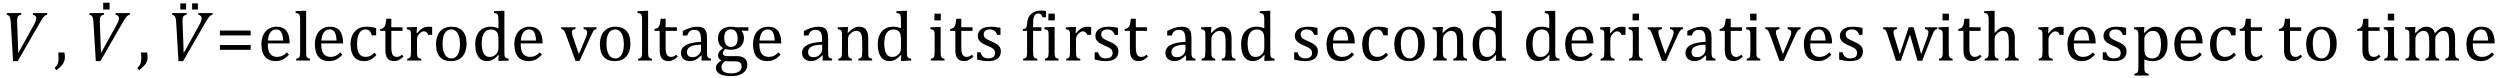 <?xml version="1.0" encoding="UTF-8" standalone="no"?><svg xmlns="http://www.w3.org/2000/svg" xmlns:xlink="http://www.w3.org/1999/xlink" stroke-dasharray="none" shape-rendering="auto" font-family="'Dialog'" width="701.813" text-rendering="auto" fill-opacity="1" contentScriptType="text/ecmascript" color-interpolation="auto" color-rendering="auto" preserveAspectRatio="xMidYMid meet" font-size="12" fill="black" stroke="black" image-rendering="auto" stroke-miterlimit="10" zoomAndPan="magnify" version="1.0" stroke-linecap="square" stroke-linejoin="miter" contentStyleType="text/css" font-style="normal" height="22" stroke-width="1" stroke-dashoffset="0" font-weight="normal" stroke-opacity="1" y="-5"><!--Converted from MathML using JEuclid--><defs id="genericDefs"/><g><g text-rendering="optimizeLegibility" transform="translate(0,17)" color-rendering="optimizeQuality" color-interpolation="linearRGB" image-rendering="optimizeQuality"><path d="M6 -13.328 L5.906 -12.859 Q5.469 -12.797 5.227 -12.594 Q4.984 -12.391 4.891 -12.023 Q4.797 -11.656 4.797 -11.047 Q4.797 -10.844 4.812 -10.641 L5.094 -3.016 L5.094 -2.234 L5.203 -2.234 L9.422 -9.859 Q9.797 -10.531 9.984 -11.016 Q10.172 -11.5 10.172 -11.875 Q10.172 -12.266 9.938 -12.516 Q9.703 -12.766 9.188 -12.859 L9.297 -13.328 L13.297 -13.328 L13.188 -12.859 Q12.922 -12.812 12.68 -12.648 Q12.438 -12.484 12.141 -12.109 Q11.844 -11.734 11.219 -10.672 L4.969 0.156 L3.672 0.156 L3.016 -10.734 Q2.984 -11.375 2.883 -11.828 Q2.781 -12.281 2.555 -12.531 Q2.328 -12.781 1.859 -12.859 L1.969 -13.328 L6 -13.328 Z" stroke="none"/></g><g text-rendering="optimizeLegibility" transform="translate(15.062,17)" color-rendering="optimizeQuality" color-interpolation="linearRGB" image-rendering="optimizeQuality"><path d="M3.016 -2.266 Q3.156 -1.578 3.156 -0.922 Q3.156 -0.234 2.922 0.336 Q2.688 0.906 2.172 1.461 Q1.656 2.016 0.766 2.703 L0.234 2.094 Q0.734 1.625 0.961 1.25 Q1.188 0.875 1.281 0.398 Q1.375 -0.078 1.375 -0.797 Q1.375 -1.547 1.312 -2.266 L3.016 -2.266 Z" stroke="none"/></g><g text-rendering="optimizeLegibility" transform="translate(23.219,17)" color-rendering="optimizeQuality" color-interpolation="linearRGB" image-rendering="optimizeQuality"><path d="M6 -13.328 L5.906 -12.859 Q5.469 -12.797 5.227 -12.594 Q4.984 -12.391 4.891 -12.023 Q4.797 -11.656 4.797 -11.047 Q4.797 -10.844 4.812 -10.641 L5.094 -3.016 L5.094 -2.234 L5.203 -2.234 L9.422 -9.859 Q9.797 -10.531 9.984 -11.016 Q10.172 -11.5 10.172 -11.875 Q10.172 -12.266 9.938 -12.516 Q9.703 -12.766 9.188 -12.859 L9.297 -13.328 L13.297 -13.328 L13.188 -12.859 Q12.922 -12.812 12.68 -12.648 Q12.438 -12.484 12.141 -12.109 Q11.844 -11.734 11.219 -10.672 L4.969 0.156 L3.672 0.156 L3.016 -10.734 Q2.984 -11.375 2.883 -11.828 Q2.781 -12.281 2.555 -12.531 Q2.328 -12.781 1.859 -12.859 L1.969 -13.328 L6 -13.328 Z" stroke="none"/></g><g text-rendering="optimizeLegibility" transform="translate(27.031,13.938)" color-rendering="optimizeQuality" color-interpolation="linearRGB" image-rendering="optimizeQuality"><path d="M3.734 -13.172 L3.734 -11.266 L1.938 -11.266 L1.938 -13.172 L3.734 -13.172 Z" stroke="none"/></g><g text-rendering="optimizeLegibility" transform="translate(38.281,17)" color-rendering="optimizeQuality" color-interpolation="linearRGB" image-rendering="optimizeQuality"><path d="M3.016 -2.266 Q3.156 -1.578 3.156 -0.922 Q3.156 -0.234 2.922 0.336 Q2.688 0.906 2.172 1.461 Q1.656 2.016 0.766 2.703 L0.234 2.094 Q0.734 1.625 0.961 1.25 Q1.188 0.875 1.281 0.398 Q1.375 -0.078 1.375 -0.797 Q1.375 -1.547 1.312 -2.266 L3.016 -2.266 Z" stroke="none"/></g><g text-rendering="optimizeLegibility" transform="translate(46.438,17)" color-rendering="optimizeQuality" color-interpolation="linearRGB" image-rendering="optimizeQuality"><path d="M6 -13.328 L5.906 -12.859 Q5.469 -12.797 5.227 -12.594 Q4.984 -12.391 4.891 -12.023 Q4.797 -11.656 4.797 -11.047 Q4.797 -10.844 4.812 -10.641 L5.094 -3.016 L5.094 -2.234 L5.203 -2.234 L9.422 -9.859 Q9.797 -10.531 9.984 -11.016 Q10.172 -11.5 10.172 -11.875 Q10.172 -12.266 9.938 -12.516 Q9.703 -12.766 9.188 -12.859 L9.297 -13.328 L13.297 -13.328 L13.188 -12.859 Q12.922 -12.812 12.68 -12.648 Q12.438 -12.484 12.141 -12.109 Q11.844 -11.734 11.219 -10.672 L4.969 0.156 L3.672 0.156 L3.016 -10.734 Q2.984 -11.375 2.883 -11.828 Q2.781 -12.281 2.555 -12.531 Q2.328 -12.781 1.859 -12.859 L1.969 -13.328 L6 -13.328 Z" stroke="none"/></g><g text-rendering="optimizeLegibility" transform="translate(50.242,14.031)" color-rendering="optimizeQuality" color-interpolation="linearRGB" image-rendering="optimizeQuality"><path d="M5.312 -13.078 L5.312 -11.359 L3.688 -11.359 L3.688 -13.078 L5.312 -13.078 ZM2 -13.078 L2 -11.359 L0.375 -11.359 L0.375 -13.078 L2 -13.078 Z" stroke="none"/></g><g text-rendering="optimizeLegibility" transform="translate(60.516,17)" color-rendering="optimizeQuality" color-interpolation="linearRGB" image-rendering="optimizeQuality"><path d="M1.219 -7.062 L1.219 -8.422 L9.859 -8.422 L9.859 -7.062 L1.219 -7.062 ZM1.219 -3.016 L1.219 -4.359 L9.859 -4.359 L9.859 -3.016 L1.219 -3.016 Z" stroke="none"/></g><g text-rendering="optimizeLegibility" transform="translate(72.375,17)" color-rendering="optimizeQuality" color-interpolation="linearRGB" image-rendering="optimizeQuality"><path d="M8.75 -1.656 Q8.125 -1 7.602 -0.633 Q7.078 -0.266 6.453 -0.055 Q5.828 0.156 5.078 0.156 Q3.062 0.156 2.039 -1.047 Q1.016 -2.25 1.016 -4.609 Q1.016 -6.062 1.539 -7.18 Q2.062 -8.297 3.031 -8.898 Q4 -9.5 5.25 -9.5 Q6.234 -9.5 6.93 -9.188 Q7.625 -8.875 8.039 -8.336 Q8.453 -7.797 8.688 -6.969 Q8.922 -6.141 8.953 -4.812 L2.797 -4.812 L2.797 -4.641 Q2.797 -3.484 3.055 -2.703 Q3.312 -1.922 3.906 -1.477 Q4.5 -1.031 5.438 -1.031 Q6.234 -1.031 6.875 -1.328 Q7.516 -1.625 8.156 -2.297 L8.75 -1.656 ZM7.109 -5.625 Q7.047 -6.688 6.844 -7.352 Q6.641 -8.016 6.234 -8.375 Q5.828 -8.734 5.156 -8.734 Q4.156 -8.734 3.555 -7.93 Q2.953 -7.125 2.844 -5.625 L7.109 -5.625 ZM13.562 -2.438 Q13.562 -1.609 13.641 -1.281 Q13.719 -0.953 13.938 -0.781 Q14.156 -0.609 14.656 -0.484 L14.656 0 L10.766 0 L10.766 -0.484 Q11.266 -0.609 11.453 -0.742 Q11.641 -0.875 11.727 -1.07 Q11.812 -1.266 11.844 -1.594 Q11.875 -1.922 11.875 -2.438 L11.875 -10.609 Q11.875 -11.547 11.859 -11.922 Q11.844 -12.297 11.781 -12.555 Q11.719 -12.812 11.609 -12.961 Q11.5 -13.109 11.305 -13.195 Q11.109 -13.281 10.609 -13.375 L10.609 -13.875 L12.969 -13.969 L13.562 -13.969 L13.562 -2.438 ZM23.75 -1.656 Q23.125 -1 22.602 -0.633 Q22.078 -0.266 21.453 -0.055 Q20.828 0.156 20.078 0.156 Q18.062 0.156 17.039 -1.047 Q16.016 -2.25 16.016 -4.609 Q16.016 -6.062 16.539 -7.18 Q17.062 -8.297 18.031 -8.898 Q19 -9.5 20.25 -9.5 Q21.234 -9.5 21.93 -9.188 Q22.625 -8.875 23.039 -8.336 Q23.453 -7.797 23.688 -6.969 Q23.922 -6.141 23.953 -4.812 L17.797 -4.812 L17.797 -4.641 Q17.797 -3.484 18.055 -2.703 Q18.312 -1.922 18.906 -1.477 Q19.5 -1.031 20.438 -1.031 Q21.234 -1.031 21.875 -1.328 Q22.516 -1.625 23.156 -2.297 L23.75 -1.656 ZM22.109 -5.625 Q22.047 -6.688 21.844 -7.352 Q21.641 -8.016 21.234 -8.375 Q20.828 -8.734 20.156 -8.734 Q19.156 -8.734 18.555 -7.93 Q17.953 -7.125 17.844 -5.625 L22.109 -5.625 ZM33.219 -9.109 L33.219 -7.078 L31.984 -7.078 Q31.812 -7.703 31.57 -8.07 Q31.328 -8.438 31.008 -8.586 Q30.688 -8.734 30.203 -8.734 Q29.516 -8.734 28.992 -8.297 Q28.469 -7.859 28.164 -6.961 Q27.859 -6.062 27.859 -4.75 Q27.859 -3.922 27.977 -3.234 Q28.094 -2.547 28.375 -2.062 Q28.656 -1.578 29.125 -1.305 Q29.594 -1.031 30.281 -1.031 Q30.953 -1.031 31.539 -1.289 Q32.125 -1.547 32.75 -2.219 L33.297 -1.578 Q32.797 -1.031 32.422 -0.734 Q32.047 -0.438 31.609 -0.234 Q31.172 -0.031 30.75 0.062 Q30.328 0.156 29.828 0.156 Q27.984 0.156 27.008 -1.07 Q26.031 -2.297 26.031 -4.609 Q26.031 -6.062 26.578 -7.18 Q27.125 -8.297 28.109 -8.898 Q29.094 -9.5 30.375 -9.5 Q31.188 -9.5 31.867 -9.406 Q32.547 -9.312 33.219 -9.109 ZM34.359 -8.844 Q34.844 -8.922 35.148 -9.117 Q35.453 -9.312 35.625 -9.625 Q35.797 -9.938 35.898 -10.398 Q36 -10.859 36.094 -11.75 L37.484 -11.75 L37.484 -9.344 L40.641 -9.344 L40.641 -8.344 L37.484 -8.344 L37.484 -4 Q37.484 -3.062 37.562 -2.5 Q37.641 -1.938 37.859 -1.617 Q38.078 -1.297 38.352 -1.164 Q38.625 -1.031 39.047 -1.031 Q39.438 -1.031 39.781 -1.188 Q40.125 -1.344 40.453 -1.656 L40.891 -1.125 Q40.203 -0.453 39.586 -0.148 Q38.969 0.156 38.297 0.156 Q37.031 0.156 36.422 -0.594 Q35.812 -1.344 35.812 -2.938 L35.812 -8.344 L34.359 -8.344 L34.359 -8.844 ZM44.578 -7.719 L44.719 -7.688 Q45.266 -8.344 45.719 -8.719 Q46.172 -9.094 46.703 -9.297 Q47.234 -9.5 47.922 -9.5 Q48.484 -9.5 48.938 -9.438 L48.938 -7.203 L47.844 -7.203 Q47.609 -7.719 47.344 -7.961 Q47.078 -8.203 46.609 -8.203 Q46.266 -8.203 45.922 -8 Q45.578 -7.797 45.25 -7.406 Q44.922 -7.016 44.805 -6.672 Q44.688 -6.328 44.688 -5.859 L44.688 -2.438 Q44.688 -1.547 44.789 -1.211 Q44.891 -0.875 45.141 -0.719 Q45.391 -0.562 45.891 -0.484 L45.891 0 L41.953 0 L41.953 -0.484 Q42.328 -0.594 42.492 -0.68 Q42.656 -0.766 42.773 -0.922 Q42.891 -1.078 42.945 -1.406 Q43 -1.734 43 -2.406 L43 -6.672 Q43 -7.297 42.984 -7.68 Q42.969 -8.062 42.852 -8.289 Q42.734 -8.516 42.492 -8.625 Q42.25 -8.734 41.812 -8.812 L41.812 -9.328 L44.094 -9.422 L44.688 -9.422 L44.578 -7.719 ZM54.203 0.156 Q52.172 0.156 51.102 -1.039 Q50.031 -2.234 50.031 -4.578 Q50.031 -6.188 50.594 -7.305 Q51.156 -8.422 52.133 -8.961 Q53.109 -9.5 54.359 -9.5 Q56.438 -9.5 57.516 -8.289 Q58.594 -7.078 58.594 -4.797 Q58.594 -3.172 58.055 -2.062 Q57.516 -0.953 56.531 -0.398 Q55.547 0.156 54.203 0.156 ZM51.875 -4.781 Q51.875 -2.781 52.516 -1.695 Q53.156 -0.609 54.344 -0.609 Q55 -0.609 55.461 -0.93 Q55.922 -1.25 56.203 -1.789 Q56.484 -2.328 56.617 -3.031 Q56.75 -3.734 56.75 -4.516 Q56.75 -5.953 56.43 -6.898 Q56.109 -7.844 55.562 -8.289 Q55.016 -8.734 54.312 -8.734 Q53.125 -8.734 52.5 -7.711 Q51.875 -6.688 51.875 -4.781 ZM67.547 -10.609 Q67.547 -11.547 67.531 -11.922 Q67.516 -12.297 67.453 -12.555 Q67.391 -12.812 67.273 -12.961 Q67.156 -13.109 66.969 -13.195 Q66.781 -13.281 66.281 -13.375 L66.281 -13.875 L68.641 -13.969 L69.219 -13.969 L69.219 -2.672 Q69.219 -1.906 69.25 -1.578 Q69.281 -1.25 69.375 -1.055 Q69.469 -0.859 69.68 -0.734 Q69.891 -0.609 70.422 -0.516 L70.422 0 L68.109 0.094 L67.531 0.094 L67.641 -1.5 L67.5 -1.547 Q66.891 -0.891 66.438 -0.562 Q65.984 -0.234 65.469 -0.039 Q64.953 0.156 64.359 0.156 Q62.766 0.156 61.898 -1.062 Q61.031 -2.281 61.031 -4.578 Q61.031 -6.172 61.594 -7.289 Q62.156 -8.406 63.117 -8.953 Q64.078 -9.5 65.281 -9.5 Q65.922 -9.5 66.453 -9.398 Q66.984 -9.297 67.547 -9.062 L67.547 -10.609 ZM67.547 -5.797 Q67.547 -6.547 67.477 -7.008 Q67.406 -7.469 67.242 -7.781 Q67.078 -8.094 66.805 -8.312 Q66.531 -8.531 66.203 -8.625 Q65.875 -8.719 65.422 -8.719 Q64.172 -8.719 63.516 -7.719 Q62.859 -6.719 62.859 -4.844 Q62.859 -2.969 63.398 -1.992 Q63.938 -1.016 65.031 -1.016 Q65.453 -1.016 65.742 -1.086 Q66.031 -1.156 66.305 -1.32 Q66.578 -1.484 66.859 -1.766 Q67.141 -2.047 67.273 -2.281 Q67.406 -2.516 67.477 -2.82 Q67.547 -3.125 67.547 -3.609 L67.547 -5.797 ZM79.75 -1.656 Q79.125 -1 78.602 -0.633 Q78.078 -0.266 77.453 -0.055 Q76.828 0.156 76.078 0.156 Q74.062 0.156 73.039 -1.047 Q72.016 -2.25 72.016 -4.609 Q72.016 -6.062 72.539 -7.18 Q73.062 -8.297 74.031 -8.898 Q75 -9.5 76.25 -9.5 Q77.234 -9.5 77.93 -9.188 Q78.625 -8.875 79.039 -8.336 Q79.453 -7.797 79.688 -6.969 Q79.922 -6.141 79.953 -4.812 L73.797 -4.812 L73.797 -4.641 Q73.797 -3.484 74.055 -2.703 Q74.312 -1.922 74.906 -1.477 Q75.5 -1.031 76.438 -1.031 Q77.234 -1.031 77.875 -1.328 Q78.516 -1.625 79.156 -2.297 L79.75 -1.656 ZM78.109 -5.625 Q78.047 -6.688 77.844 -7.352 Q77.641 -8.016 77.234 -8.375 Q76.828 -8.734 76.156 -8.734 Q75.156 -8.734 74.555 -7.93 Q73.953 -7.125 73.844 -5.625 L78.109 -5.625 ZM89.172 -9.344 L89.172 -8.859 Q88.719 -8.75 88.531 -8.656 Q88.344 -8.562 88.258 -8.406 Q88.172 -8.25 88.172 -7.984 Q88.172 -7.719 88.234 -7.43 Q88.297 -7.141 88.422 -6.766 L90.125 -1.812 L92.125 -6.547 Q92.312 -7.016 92.391 -7.32 Q92.469 -7.625 92.469 -7.891 Q92.469 -8.297 92.25 -8.516 Q92.031 -8.734 91.453 -8.859 L91.453 -9.344 L95.094 -9.344 L95.094 -8.859 Q94.719 -8.781 94.516 -8.617 Q94.312 -8.453 94.102 -8.109 Q93.891 -7.766 93.609 -7.141 L90.328 0.094 L89.172 0.094 L86.531 -7.203 Q86.25 -7.953 86.086 -8.227 Q85.922 -8.5 85.734 -8.641 Q85.547 -8.781 85.188 -8.859 L85.188 -9.344 L89.172 -9.344 ZM100.203 0.156 Q98.172 0.156 97.102 -1.039 Q96.031 -2.234 96.031 -4.578 Q96.031 -6.188 96.594 -7.305 Q97.156 -8.422 98.133 -8.961 Q99.109 -9.5 100.359 -9.5 Q102.438 -9.5 103.516 -8.289 Q104.594 -7.078 104.594 -4.797 Q104.594 -3.172 104.055 -2.062 Q103.516 -0.953 102.531 -0.398 Q101.547 0.156 100.203 0.156 ZM97.875 -4.781 Q97.875 -2.781 98.516 -1.695 Q99.156 -0.609 100.344 -0.609 Q101 -0.609 101.461 -0.93 Q101.922 -1.25 102.203 -1.789 Q102.484 -2.328 102.617 -3.031 Q102.75 -3.734 102.75 -4.516 Q102.75 -5.953 102.43 -6.898 Q102.109 -7.844 101.562 -8.289 Q101.016 -8.734 100.312 -8.734 Q99.125 -8.734 98.5 -7.711 Q97.875 -6.688 97.875 -4.781 ZM109.562 -2.438 Q109.562 -1.609 109.641 -1.281 Q109.719 -0.953 109.938 -0.781 Q110.156 -0.609 110.656 -0.484 L110.656 0 L106.766 0 L106.766 -0.484 Q107.266 -0.609 107.453 -0.742 Q107.641 -0.875 107.727 -1.07 Q107.812 -1.266 107.844 -1.594 Q107.875 -1.922 107.875 -2.438 L107.875 -10.609 Q107.875 -11.547 107.859 -11.922 Q107.844 -12.297 107.781 -12.555 Q107.719 -12.812 107.609 -12.961 Q107.5 -13.109 107.305 -13.195 Q107.109 -13.281 106.609 -13.375 L106.609 -13.875 L108.969 -13.969 L109.562 -13.969 L109.562 -2.438 ZM111.359 -8.844 Q111.844 -8.922 112.148 -9.117 Q112.453 -9.312 112.625 -9.625 Q112.797 -9.938 112.898 -10.398 Q113 -10.859 113.094 -11.75 L114.484 -11.75 L114.484 -9.344 L117.641 -9.344 L117.641 -8.344 L114.484 -8.344 L114.484 -4 Q114.484 -3.062 114.562 -2.5 Q114.641 -1.938 114.859 -1.617 Q115.078 -1.297 115.352 -1.164 Q115.625 -1.031 116.047 -1.031 Q116.438 -1.031 116.781 -1.188 Q117.125 -1.344 117.453 -1.656 L117.891 -1.125 Q117.203 -0.453 116.586 -0.148 Q115.969 0.156 115.297 0.156 Q114.031 0.156 113.422 -0.594 Q112.812 -1.344 112.812 -2.938 L112.812 -8.344 L111.359 -8.344 L111.359 -8.844 ZM124.594 -1.391 L124.453 -1.438 Q123.594 -0.562 122.852 -0.203 Q122.109 0.156 121.266 0.156 Q120.516 0.156 119.953 -0.133 Q119.391 -0.422 119.086 -0.945 Q118.781 -1.469 118.781 -2.156 Q118.781 -3.578 120.195 -4.352 Q121.609 -5.125 124.422 -5.25 L124.422 -5.891 Q124.422 -6.906 124.227 -7.492 Q124.031 -8.078 123.617 -8.352 Q123.203 -8.625 122.5 -8.625 Q121.734 -8.625 121.266 -8.227 Q120.797 -7.828 120.562 -7.016 L119.297 -7.016 L119.297 -8.297 Q120.234 -8.781 120.859 -9.008 Q121.484 -9.234 122.109 -9.367 Q122.734 -9.5 123.375 -9.5 Q124.344 -9.5 124.93 -9.195 Q125.516 -8.891 125.805 -8.258 Q126.094 -7.625 126.094 -6.344 L126.094 -2.938 Q126.094 -2.219 126.102 -1.922 Q126.109 -1.625 126.164 -1.367 Q126.219 -1.109 126.312 -0.961 Q126.406 -0.812 126.602 -0.703 Q126.797 -0.594 127.219 -0.484 L127.219 0 L124.547 0 L124.594 -1.391 ZM124.422 -4.453 Q122.438 -4.438 121.453 -3.93 Q120.469 -3.422 120.469 -2.391 Q120.469 -1.844 120.695 -1.516 Q120.922 -1.188 121.266 -1.07 Q121.609 -0.953 122.078 -0.953 Q122.734 -0.953 123.281 -1.273 Q123.828 -1.594 124.125 -2.094 Q124.422 -2.594 124.422 -3.078 L124.422 -4.453 ZM137.703 -8.344 L135.906 -8.422 L135.812 -8.312 Q136.109 -8.016 136.289 -7.492 Q136.469 -6.969 136.469 -6.359 Q136.469 -4.766 135.484 -3.898 Q134.5 -3.031 132.703 -3.031 Q131.891 -3.031 131.297 -3.25 Q130.562 -2.672 130.562 -2.125 Q130.562 -1.766 130.703 -1.578 Q130.844 -1.391 131.172 -1.312 Q131.5 -1.234 132.156 -1.234 L134.5 -1.234 Q135.547 -1.234 136.195 -0.914 Q136.844 -0.594 137.125 -0.055 Q137.406 0.484 137.406 1.219 Q137.406 2.125 136.875 2.844 Q136.344 3.562 135.352 3.961 Q134.359 4.359 133.031 4.359 Q132.047 4.359 131.227 4.242 Q130.406 4.125 129.828 3.852 Q129.25 3.578 128.93 3.125 Q128.609 2.672 128.609 1.984 Q128.609 1.375 129.023 0.867 Q129.438 0.359 130.188 -0.016 Q129.734 -0.203 129.469 -0.562 Q129.203 -0.922 129.203 -1.422 Q129.203 -1.969 129.516 -2.438 Q129.828 -2.906 130.625 -3.5 Q129.922 -3.906 129.555 -4.609 Q129.188 -5.312 129.188 -6.219 Q129.188 -7.047 129.461 -7.672 Q129.734 -8.297 130.227 -8.703 Q130.719 -9.109 131.398 -9.305 Q132.078 -9.5 132.859 -9.5 Q133.562 -9.5 134.25 -9.344 L137.703 -9.344 L137.703 -8.344 ZM130.938 -6.375 Q130.938 -5.141 131.43 -4.477 Q131.922 -3.812 132.859 -3.812 Q133.359 -3.812 133.711 -4.008 Q134.062 -4.203 134.281 -4.531 Q134.5 -4.859 134.602 -5.297 Q134.703 -5.734 134.703 -6.219 Q134.703 -7.078 134.461 -7.648 Q134.219 -8.219 133.797 -8.492 Q133.375 -8.766 132.828 -8.766 Q131.906 -8.766 131.422 -8.148 Q130.938 -7.531 130.938 -6.375 ZM131.172 0.156 Q130.672 0.531 130.422 0.945 Q130.172 1.359 130.172 1.891 Q130.172 2.766 130.875 3.18 Q131.578 3.594 133.016 3.594 Q133.891 3.594 134.523 3.359 Q135.156 3.125 135.484 2.688 Q135.812 2.25 135.812 1.656 Q135.812 1.391 135.742 1.133 Q135.672 0.875 135.484 0.664 Q135.297 0.453 134.945 0.336 Q134.594 0.219 134.031 0.219 L132.578 0.219 Q131.781 0.219 131.172 0.156 ZM146.75 -1.656 Q146.125 -1 145.602 -0.633 Q145.078 -0.266 144.453 -0.055 Q143.828 0.156 143.078 0.156 Q141.062 0.156 140.039 -1.047 Q139.016 -2.25 139.016 -4.609 Q139.016 -6.062 139.539 -7.18 Q140.062 -8.297 141.031 -8.898 Q142 -9.5 143.25 -9.5 Q144.234 -9.5 144.93 -9.188 Q145.625 -8.875 146.039 -8.336 Q146.453 -7.797 146.688 -6.969 Q146.922 -6.141 146.953 -4.812 L140.797 -4.812 L140.797 -4.641 Q140.797 -3.484 141.055 -2.703 Q141.312 -1.922 141.906 -1.477 Q142.5 -1.031 143.438 -1.031 Q144.234 -1.031 144.875 -1.328 Q145.516 -1.625 146.156 -2.297 L146.75 -1.656 ZM145.109 -5.625 Q145.047 -6.688 144.844 -7.352 Q144.641 -8.016 144.234 -8.375 Q143.828 -8.734 143.156 -8.734 Q142.156 -8.734 141.555 -7.93 Q140.953 -7.125 140.844 -5.625 L145.109 -5.625 ZM158.594 -1.391 L158.453 -1.438 Q157.594 -0.562 156.852 -0.203 Q156.109 0.156 155.266 0.156 Q154.516 0.156 153.953 -0.133 Q153.391 -0.422 153.086 -0.945 Q152.781 -1.469 152.781 -2.156 Q152.781 -3.578 154.195 -4.352 Q155.609 -5.125 158.422 -5.25 L158.422 -5.891 Q158.422 -6.906 158.227 -7.492 Q158.031 -8.078 157.617 -8.352 Q157.203 -8.625 156.5 -8.625 Q155.734 -8.625 155.266 -8.227 Q154.797 -7.828 154.562 -7.016 L153.297 -7.016 L153.297 -8.297 Q154.234 -8.781 154.859 -9.008 Q155.484 -9.234 156.109 -9.367 Q156.734 -9.5 157.375 -9.5 Q158.344 -9.5 158.93 -9.195 Q159.516 -8.891 159.805 -8.258 Q160.094 -7.625 160.094 -6.344 L160.094 -2.938 Q160.094 -2.219 160.102 -1.922 Q160.109 -1.625 160.164 -1.367 Q160.219 -1.109 160.312 -0.961 Q160.406 -0.812 160.602 -0.703 Q160.797 -0.594 161.219 -0.484 L161.219 0 L158.547 0 L158.594 -1.391 ZM158.422 -4.453 Q156.438 -4.438 155.453 -3.93 Q154.469 -3.422 154.469 -2.391 Q154.469 -1.844 154.695 -1.516 Q154.922 -1.188 155.266 -1.07 Q155.609 -0.953 156.078 -0.953 Q156.734 -0.953 157.281 -1.273 Q157.828 -1.594 158.125 -2.094 Q158.422 -2.594 158.422 -3.078 L158.422 -4.453 ZM172.453 0 L168.609 0 L168.609 -0.484 Q169 -0.594 169.164 -0.68 Q169.328 -0.766 169.438 -0.922 Q169.547 -1.078 169.609 -1.406 Q169.672 -1.734 169.672 -2.406 L169.672 -4.969 Q169.672 -5.641 169.633 -6.203 Q169.594 -6.766 169.5 -7.117 Q169.406 -7.469 169.281 -7.672 Q169.156 -7.875 168.969 -8.016 Q168.781 -8.156 168.547 -8.242 Q168.312 -8.328 167.938 -8.328 Q167.562 -8.328 167.219 -8.172 Q166.875 -8.016 166.461 -7.648 Q166.047 -7.281 165.867 -6.914 Q165.688 -6.547 165.688 -6.078 L165.688 -2.438 Q165.688 -1.609 165.766 -1.281 Q165.844 -0.953 166.062 -0.781 Q166.281 -0.609 166.781 -0.484 L166.781 0 L162.953 0 L162.953 -0.484 Q163.328 -0.594 163.492 -0.68 Q163.656 -0.766 163.766 -0.922 Q163.875 -1.078 163.938 -1.406 Q164 -1.734 164 -2.406 L164 -6.672 Q164 -7.297 163.984 -7.68 Q163.969 -8.062 163.852 -8.289 Q163.734 -8.516 163.492 -8.625 Q163.25 -8.734 162.812 -8.812 L162.812 -9.344 L165.094 -9.422 L165.688 -9.422 L165.578 -7.828 L165.719 -7.797 Q166.438 -8.531 166.883 -8.844 Q167.328 -9.156 167.781 -9.328 Q168.234 -9.5 168.75 -9.5 Q169.281 -9.5 169.695 -9.375 Q170.109 -9.25 170.422 -8.992 Q170.734 -8.734 170.945 -8.359 Q171.156 -7.984 171.258 -7.461 Q171.359 -6.938 171.359 -6.125 L171.359 -2.438 Q171.359 -1.766 171.398 -1.461 Q171.438 -1.156 171.531 -0.992 Q171.625 -0.828 171.812 -0.719 Q172 -0.609 172.453 -0.484 L172.453 0 ZM180.547 -10.609 Q180.547 -11.547 180.531 -11.922 Q180.516 -12.297 180.453 -12.555 Q180.391 -12.812 180.273 -12.961 Q180.156 -13.109 179.969 -13.195 Q179.781 -13.281 179.281 -13.375 L179.281 -13.875 L181.641 -13.969 L182.219 -13.969 L182.219 -2.672 Q182.219 -1.906 182.25 -1.578 Q182.281 -1.25 182.375 -1.055 Q182.469 -0.859 182.68 -0.734 Q182.891 -0.609 183.422 -0.516 L183.422 0 L181.109 0.094 L180.531 0.094 L180.641 -1.5 L180.5 -1.547 Q179.891 -0.891 179.438 -0.562 Q178.984 -0.234 178.469 -0.039 Q177.953 0.156 177.359 0.156 Q175.766 0.156 174.898 -1.062 Q174.031 -2.281 174.031 -4.578 Q174.031 -6.172 174.594 -7.289 Q175.156 -8.406 176.117 -8.953 Q177.078 -9.5 178.281 -9.5 Q178.922 -9.5 179.453 -9.398 Q179.984 -9.297 180.547 -9.062 L180.547 -10.609 ZM180.547 -5.797 Q180.547 -6.547 180.477 -7.008 Q180.406 -7.469 180.242 -7.781 Q180.078 -8.094 179.805 -8.312 Q179.531 -8.531 179.203 -8.625 Q178.875 -8.719 178.422 -8.719 Q177.172 -8.719 176.516 -7.719 Q175.859 -6.719 175.859 -4.844 Q175.859 -2.969 176.398 -1.992 Q176.938 -1.016 178.031 -1.016 Q178.453 -1.016 178.742 -1.086 Q179.031 -1.156 179.305 -1.32 Q179.578 -1.484 179.859 -1.766 Q180.141 -2.047 180.273 -2.281 Q180.406 -2.516 180.477 -2.82 Q180.547 -3.125 180.547 -3.609 L180.547 -5.797 ZM191.734 -13.172 L191.734 -11.266 L189.938 -11.266 L189.938 -13.172 L191.734 -13.172 ZM188.953 -0.484 Q189.328 -0.594 189.492 -0.68 Q189.656 -0.766 189.766 -0.922 Q189.875 -1.078 189.938 -1.406 Q190 -1.734 190 -2.406 L190 -6.672 Q190 -7.297 189.984 -7.68 Q189.969 -8.062 189.852 -8.289 Q189.734 -8.516 189.492 -8.625 Q189.25 -8.734 188.812 -8.812 L188.812 -9.344 L191.094 -9.422 L191.688 -9.422 L191.688 -2.438 Q191.688 -1.609 191.766 -1.281 Q191.844 -0.953 192.062 -0.781 Q192.281 -0.609 192.781 -0.484 L192.781 0 L188.953 0 L188.953 -0.484 ZM194.359 -8.844 Q194.844 -8.922 195.148 -9.117 Q195.453 -9.312 195.625 -9.625 Q195.797 -9.938 195.898 -10.398 Q196 -10.859 196.094 -11.75 L197.484 -11.75 L197.484 -9.344 L200.641 -9.344 L200.641 -8.344 L197.484 -8.344 L197.484 -4 Q197.484 -3.062 197.562 -2.5 Q197.641 -1.938 197.859 -1.617 Q198.078 -1.297 198.352 -1.164 Q198.625 -1.031 199.047 -1.031 Q199.438 -1.031 199.781 -1.188 Q200.125 -1.344 200.453 -1.656 L200.891 -1.125 Q200.203 -0.453 199.586 -0.148 Q198.969 0.156 198.297 0.156 Q197.031 0.156 196.422 -0.594 Q195.812 -1.344 195.812 -2.938 L195.812 -8.344 L194.359 -8.344 L194.359 -8.844 ZM208.484 -7.203 L207.547 -7.203 Q207.344 -7.781 207.047 -8.117 Q206.75 -8.453 206.383 -8.594 Q206.016 -8.734 205.469 -8.734 Q204.688 -8.734 204.227 -8.367 Q203.766 -8 203.766 -7.359 Q203.766 -6.922 203.953 -6.625 Q204.141 -6.328 204.531 -6.078 Q204.922 -5.828 205.906 -5.406 Q206.906 -4.969 207.445 -4.609 Q207.984 -4.25 208.289 -3.773 Q208.594 -3.297 208.594 -2.625 Q208.594 -1.859 208.336 -1.328 Q208.078 -0.797 207.594 -0.469 Q207.109 -0.141 206.453 0.008 Q205.797 0.156 205.016 0.156 Q204.188 0.156 203.422 0.031 Q202.656 -0.094 201.922 -0.281 L201.922 -2.328 L202.875 -2.328 Q203.141 -1.422 203.656 -1.016 Q204.172 -0.609 205.078 -0.609 Q205.438 -0.609 205.773 -0.688 Q206.109 -0.766 206.375 -0.938 Q206.641 -1.109 206.797 -1.398 Q206.953 -1.688 206.953 -2.125 Q206.953 -2.625 206.758 -2.938 Q206.562 -3.25 206.148 -3.508 Q205.734 -3.766 204.703 -4.203 Q203.812 -4.578 203.273 -4.93 Q202.734 -5.281 202.43 -5.758 Q202.125 -6.234 202.125 -6.891 Q202.125 -7.703 202.562 -8.289 Q203 -8.875 203.82 -9.188 Q204.641 -9.5 205.734 -9.5 Q206.375 -9.5 206.977 -9.438 Q207.578 -9.375 208.484 -9.188 L208.484 -7.203 ZM219.969 -8.344 L217.641 -8.344 L217.641 -2.438 Q217.641 -1.781 217.703 -1.453 Q217.766 -1.125 217.883 -0.953 Q218 -0.781 218.203 -0.68 Q218.406 -0.578 218.844 -0.484 L218.844 0 L214.844 0 L214.844 -0.484 Q215.281 -0.594 215.469 -0.703 Q215.656 -0.812 215.758 -0.977 Q215.859 -1.141 215.906 -1.453 Q215.953 -1.766 215.953 -2.438 L215.953 -8.344 L214.766 -8.344 L214.766 -8.844 Q215.141 -8.906 215.266 -8.938 Q215.391 -8.969 215.5 -9.039 Q215.609 -9.109 215.695 -9.234 Q215.781 -9.359 215.844 -9.609 Q215.906 -9.859 215.938 -10.312 Q216.031 -11.375 216.328 -12.039 Q216.625 -12.703 217.195 -13.172 Q217.766 -13.641 218.414 -13.836 Q219.062 -14.031 219.953 -14.031 Q220.719 -14.031 221.25 -13.922 L221.25 -12.156 L220.297 -12.156 Q220.109 -12.719 219.859 -12.961 Q219.609 -13.203 219.156 -13.203 Q218.828 -13.203 218.609 -13.117 Q218.391 -13.031 218.211 -12.844 Q218.031 -12.656 217.898 -12.344 Q217.766 -12.031 217.703 -11.57 Q217.641 -11.109 217.641 -10.359 L217.641 -9.344 L219.969 -9.344 L219.969 -8.344 ZM223.734 -13.172 L223.734 -11.266 L221.938 -11.266 L221.938 -13.172 L223.734 -13.172 ZM220.953 -0.484 Q221.328 -0.594 221.492 -0.68 Q221.656 -0.766 221.766 -0.922 Q221.875 -1.078 221.938 -1.406 Q222 -1.734 222 -2.406 L222 -6.672 Q222 -7.297 221.984 -7.68 Q221.969 -8.062 221.852 -8.289 Q221.734 -8.516 221.492 -8.625 Q221.25 -8.734 220.812 -8.812 L220.812 -9.344 L223.094 -9.422 L223.688 -9.422 L223.688 -2.438 Q223.688 -1.609 223.766 -1.281 Q223.844 -0.953 224.062 -0.781 Q224.281 -0.609 224.781 -0.484 L224.781 0 L220.953 0 L220.953 -0.484 ZM229.578 -7.719 L229.719 -7.688 Q230.266 -8.344 230.719 -8.719 Q231.172 -9.094 231.703 -9.297 Q232.234 -9.5 232.922 -9.5 Q233.484 -9.5 233.938 -9.438 L233.938 -7.203 L232.844 -7.203 Q232.609 -7.719 232.344 -7.961 Q232.078 -8.203 231.609 -8.203 Q231.266 -8.203 230.922 -8 Q230.578 -7.797 230.25 -7.406 Q229.922 -7.016 229.805 -6.672 Q229.688 -6.328 229.688 -5.859 L229.688 -2.438 Q229.688 -1.547 229.789 -1.211 Q229.891 -0.875 230.141 -0.719 Q230.391 -0.562 230.891 -0.484 L230.891 0 L226.953 0 L226.953 -0.484 Q227.328 -0.594 227.492 -0.68 Q227.656 -0.766 227.773 -0.922 Q227.891 -1.078 227.945 -1.406 Q228 -1.734 228 -2.406 L228 -6.672 Q228 -7.297 227.984 -7.68 Q227.969 -8.062 227.852 -8.289 Q227.734 -8.516 227.492 -8.625 Q227.25 -8.734 226.812 -8.812 L226.812 -9.328 L229.094 -9.422 L229.688 -9.422 L229.578 -7.719 ZM241.484 -7.203 L240.547 -7.203 Q240.344 -7.781 240.047 -8.117 Q239.75 -8.453 239.383 -8.594 Q239.016 -8.734 238.469 -8.734 Q237.688 -8.734 237.227 -8.367 Q236.766 -8 236.766 -7.359 Q236.766 -6.922 236.953 -6.625 Q237.141 -6.328 237.531 -6.078 Q237.922 -5.828 238.906 -5.406 Q239.906 -4.969 240.445 -4.609 Q240.984 -4.25 241.289 -3.773 Q241.594 -3.297 241.594 -2.625 Q241.594 -1.859 241.336 -1.328 Q241.078 -0.797 240.594 -0.469 Q240.109 -0.141 239.453 0.008 Q238.797 0.156 238.016 0.156 Q237.188 0.156 236.422 0.031 Q235.656 -0.094 234.922 -0.281 L234.922 -2.328 L235.875 -2.328 Q236.141 -1.422 236.656 -1.016 Q237.172 -0.609 238.078 -0.609 Q238.438 -0.609 238.773 -0.688 Q239.109 -0.766 239.375 -0.938 Q239.641 -1.109 239.797 -1.398 Q239.953 -1.688 239.953 -2.125 Q239.953 -2.625 239.758 -2.938 Q239.562 -3.25 239.148 -3.508 Q238.734 -3.766 237.703 -4.203 Q236.812 -4.578 236.273 -4.93 Q235.734 -5.281 235.43 -5.758 Q235.125 -6.234 235.125 -6.891 Q235.125 -7.703 235.562 -8.289 Q236 -8.875 236.82 -9.188 Q237.641 -9.5 238.734 -9.5 Q239.375 -9.5 239.977 -9.438 Q240.578 -9.375 241.484 -9.188 L241.484 -7.203 ZM243.359 -8.844 Q243.844 -8.922 244.148 -9.117 Q244.453 -9.312 244.625 -9.625 Q244.797 -9.938 244.898 -10.398 Q245 -10.859 245.094 -11.75 L246.484 -11.75 L246.484 -9.344 L249.641 -9.344 L249.641 -8.344 L246.484 -8.344 L246.484 -4 Q246.484 -3.062 246.562 -2.5 Q246.641 -1.938 246.859 -1.617 Q247.078 -1.297 247.352 -1.164 Q247.625 -1.031 248.047 -1.031 Q248.438 -1.031 248.781 -1.188 Q249.125 -1.344 249.453 -1.656 L249.891 -1.125 Q249.203 -0.453 248.586 -0.148 Q247.969 0.156 247.297 0.156 Q246.031 0.156 245.422 -0.594 Q244.812 -1.344 244.812 -2.938 L244.812 -8.344 L243.359 -8.344 L243.359 -8.844 ZM260.594 -1.391 L260.453 -1.438 Q259.594 -0.562 258.852 -0.203 Q258.109 0.156 257.266 0.156 Q256.516 0.156 255.953 -0.133 Q255.391 -0.422 255.086 -0.945 Q254.781 -1.469 254.781 -2.156 Q254.781 -3.578 256.195 -4.352 Q257.609 -5.125 260.422 -5.25 L260.422 -5.891 Q260.422 -6.906 260.227 -7.492 Q260.031 -8.078 259.617 -8.352 Q259.203 -8.625 258.5 -8.625 Q257.734 -8.625 257.266 -8.227 Q256.797 -7.828 256.562 -7.016 L255.297 -7.016 L255.297 -8.297 Q256.234 -8.781 256.859 -9.008 Q257.484 -9.234 258.109 -9.367 Q258.734 -9.5 259.375 -9.5 Q260.344 -9.5 260.93 -9.195 Q261.516 -8.891 261.805 -8.258 Q262.094 -7.625 262.094 -6.344 L262.094 -2.938 Q262.094 -2.219 262.102 -1.922 Q262.109 -1.625 262.164 -1.367 Q262.219 -1.109 262.312 -0.961 Q262.406 -0.812 262.602 -0.703 Q262.797 -0.594 263.219 -0.484 L263.219 0 L260.547 0 L260.594 -1.391 ZM260.422 -4.453 Q258.438 -4.438 257.453 -3.93 Q256.469 -3.422 256.469 -2.391 Q256.469 -1.844 256.695 -1.516 Q256.922 -1.188 257.266 -1.07 Q257.609 -0.953 258.078 -0.953 Q258.734 -0.953 259.281 -1.273 Q259.828 -1.594 260.125 -2.094 Q260.422 -2.594 260.422 -3.078 L260.422 -4.453 ZM274.453 0 L270.609 0 L270.609 -0.484 Q271 -0.594 271.164 -0.68 Q271.328 -0.766 271.438 -0.922 Q271.547 -1.078 271.609 -1.406 Q271.672 -1.734 271.672 -2.406 L271.672 -4.969 Q271.672 -5.641 271.633 -6.203 Q271.594 -6.766 271.5 -7.117 Q271.406 -7.469 271.281 -7.672 Q271.156 -7.875 270.969 -8.016 Q270.781 -8.156 270.547 -8.242 Q270.312 -8.328 269.938 -8.328 Q269.562 -8.328 269.219 -8.172 Q268.875 -8.016 268.461 -7.648 Q268.047 -7.281 267.867 -6.914 Q267.688 -6.547 267.688 -6.078 L267.688 -2.438 Q267.688 -1.609 267.766 -1.281 Q267.844 -0.953 268.062 -0.781 Q268.281 -0.609 268.781 -0.484 L268.781 0 L264.953 0 L264.953 -0.484 Q265.328 -0.594 265.492 -0.68 Q265.656 -0.766 265.766 -0.922 Q265.875 -1.078 265.938 -1.406 Q266 -1.734 266 -2.406 L266 -6.672 Q266 -7.297 265.984 -7.68 Q265.969 -8.062 265.852 -8.289 Q265.734 -8.516 265.492 -8.625 Q265.25 -8.734 264.812 -8.812 L264.812 -9.344 L267.094 -9.422 L267.688 -9.422 L267.578 -7.828 L267.719 -7.797 Q268.438 -8.531 268.883 -8.844 Q269.328 -9.156 269.781 -9.328 Q270.234 -9.5 270.75 -9.5 Q271.281 -9.5 271.695 -9.375 Q272.109 -9.25 272.422 -8.992 Q272.734 -8.734 272.945 -8.359 Q273.156 -7.984 273.258 -7.461 Q273.359 -6.938 273.359 -6.125 L273.359 -2.438 Q273.359 -1.766 273.398 -1.461 Q273.438 -1.156 273.531 -0.992 Q273.625 -0.828 273.812 -0.719 Q274 -0.609 274.453 -0.484 L274.453 0 ZM282.547 -10.609 Q282.547 -11.547 282.531 -11.922 Q282.516 -12.297 282.453 -12.555 Q282.391 -12.812 282.273 -12.961 Q282.156 -13.109 281.969 -13.195 Q281.781 -13.281 281.281 -13.375 L281.281 -13.875 L283.641 -13.969 L284.219 -13.969 L284.219 -2.672 Q284.219 -1.906 284.25 -1.578 Q284.281 -1.25 284.375 -1.055 Q284.469 -0.859 284.68 -0.734 Q284.891 -0.609 285.422 -0.516 L285.422 0 L283.109 0.094 L282.531 0.094 L282.641 -1.5 L282.5 -1.547 Q281.891 -0.891 281.438 -0.562 Q280.984 -0.234 280.469 -0.039 Q279.953 0.156 279.359 0.156 Q277.766 0.156 276.898 -1.062 Q276.031 -2.281 276.031 -4.578 Q276.031 -6.172 276.594 -7.289 Q277.156 -8.406 278.117 -8.953 Q279.078 -9.5 280.281 -9.5 Q280.922 -9.5 281.453 -9.398 Q281.984 -9.297 282.547 -9.062 L282.547 -10.609 ZM282.547 -5.797 Q282.547 -6.547 282.477 -7.008 Q282.406 -7.469 282.242 -7.781 Q282.078 -8.094 281.805 -8.312 Q281.531 -8.531 281.203 -8.625 Q280.875 -8.719 280.422 -8.719 Q279.172 -8.719 278.516 -7.719 Q277.859 -6.719 277.859 -4.844 Q277.859 -2.969 278.398 -1.992 Q278.938 -1.016 280.031 -1.016 Q280.453 -1.016 280.742 -1.086 Q281.031 -1.156 281.305 -1.32 Q281.578 -1.484 281.859 -1.766 Q282.141 -2.047 282.273 -2.281 Q282.406 -2.516 282.477 -2.82 Q282.547 -3.125 282.547 -3.609 L282.547 -5.797 ZM297.484 -7.203 L296.547 -7.203 Q296.344 -7.781 296.047 -8.117 Q295.75 -8.453 295.383 -8.594 Q295.016 -8.734 294.469 -8.734 Q293.688 -8.734 293.227 -8.367 Q292.766 -8 292.766 -7.359 Q292.766 -6.922 292.953 -6.625 Q293.141 -6.328 293.531 -6.078 Q293.922 -5.828 294.906 -5.406 Q295.906 -4.969 296.445 -4.609 Q296.984 -4.25 297.289 -3.773 Q297.594 -3.297 297.594 -2.625 Q297.594 -1.859 297.336 -1.328 Q297.078 -0.797 296.594 -0.469 Q296.109 -0.141 295.453 0.008 Q294.797 0.156 294.016 0.156 Q293.188 0.156 292.422 0.031 Q291.656 -0.094 290.922 -0.281 L290.922 -2.328 L291.875 -2.328 Q292.141 -1.422 292.656 -1.016 Q293.172 -0.609 294.078 -0.609 Q294.438 -0.609 294.773 -0.688 Q295.109 -0.766 295.375 -0.938 Q295.641 -1.109 295.797 -1.398 Q295.953 -1.688 295.953 -2.125 Q295.953 -2.625 295.758 -2.938 Q295.562 -3.25 295.148 -3.508 Q294.734 -3.766 293.703 -4.203 Q292.812 -4.578 292.273 -4.93 Q291.734 -5.281 291.43 -5.758 Q291.125 -6.234 291.125 -6.891 Q291.125 -7.703 291.562 -8.289 Q292 -8.875 292.82 -9.188 Q293.641 -9.5 294.734 -9.5 Q295.375 -9.5 295.977 -9.438 Q296.578 -9.375 297.484 -9.188 L297.484 -7.203 ZM307.75 -1.656 Q307.125 -1 306.602 -0.633 Q306.078 -0.266 305.453 -0.055 Q304.828 0.156 304.078 0.156 Q302.062 0.156 301.039 -1.047 Q300.016 -2.25 300.016 -4.609 Q300.016 -6.062 300.539 -7.18 Q301.062 -8.297 302.031 -8.898 Q303 -9.5 304.25 -9.5 Q305.234 -9.5 305.93 -9.188 Q306.625 -8.875 307.039 -8.336 Q307.453 -7.797 307.688 -6.969 Q307.922 -6.141 307.953 -4.812 L301.797 -4.812 L301.797 -4.641 Q301.797 -3.484 302.055 -2.703 Q302.312 -1.922 302.906 -1.477 Q303.5 -1.031 304.438 -1.031 Q305.234 -1.031 305.875 -1.328 Q306.516 -1.625 307.156 -2.297 L307.75 -1.656 ZM306.109 -5.625 Q306.047 -6.688 305.844 -7.352 Q305.641 -8.016 305.234 -8.375 Q304.828 -8.734 304.156 -8.734 Q303.156 -8.734 302.555 -7.93 Q301.953 -7.125 301.844 -5.625 L306.109 -5.625 ZM317.219 -9.109 L317.219 -7.078 L315.984 -7.078 Q315.812 -7.703 315.57 -8.07 Q315.328 -8.438 315.008 -8.586 Q314.688 -8.734 314.203 -8.734 Q313.516 -8.734 312.992 -8.297 Q312.469 -7.859 312.164 -6.961 Q311.859 -6.062 311.859 -4.75 Q311.859 -3.922 311.977 -3.234 Q312.094 -2.547 312.375 -2.062 Q312.656 -1.578 313.125 -1.305 Q313.594 -1.031 314.281 -1.031 Q314.953 -1.031 315.539 -1.289 Q316.125 -1.547 316.75 -2.219 L317.297 -1.578 Q316.797 -1.031 316.422 -0.734 Q316.047 -0.438 315.609 -0.234 Q315.172 -0.031 314.75 0.062 Q314.328 0.156 313.828 0.156 Q311.984 0.156 311.008 -1.07 Q310.031 -2.297 310.031 -4.609 Q310.031 -6.062 310.578 -7.18 Q311.125 -8.297 312.109 -8.898 Q313.094 -9.5 314.375 -9.5 Q315.188 -9.5 315.867 -9.406 Q316.547 -9.312 317.219 -9.109 ZM323.203 0.156 Q321.172 0.156 320.102 -1.039 Q319.031 -2.234 319.031 -4.578 Q319.031 -6.188 319.594 -7.305 Q320.156 -8.422 321.133 -8.961 Q322.109 -9.5 323.359 -9.5 Q325.438 -9.5 326.516 -8.289 Q327.594 -7.078 327.594 -4.797 Q327.594 -3.172 327.055 -2.062 Q326.516 -0.953 325.531 -0.398 Q324.547 0.156 323.203 0.156 ZM320.875 -4.781 Q320.875 -2.781 321.516 -1.695 Q322.156 -0.609 323.344 -0.609 Q324 -0.609 324.461 -0.93 Q324.922 -1.25 325.203 -1.789 Q325.484 -2.328 325.617 -3.031 Q325.75 -3.734 325.75 -4.516 Q325.75 -5.953 325.43 -6.898 Q325.109 -7.844 324.562 -8.289 Q324.016 -8.734 323.312 -8.734 Q322.125 -8.734 321.5 -7.711 Q320.875 -6.688 320.875 -4.781 ZM339.453 0 L335.609 0 L335.609 -0.484 Q336 -0.594 336.164 -0.68 Q336.328 -0.766 336.438 -0.922 Q336.547 -1.078 336.609 -1.406 Q336.672 -1.734 336.672 -2.406 L336.672 -4.969 Q336.672 -5.641 336.633 -6.203 Q336.594 -6.766 336.5 -7.117 Q336.406 -7.469 336.281 -7.672 Q336.156 -7.875 335.969 -8.016 Q335.781 -8.156 335.547 -8.242 Q335.312 -8.328 334.938 -8.328 Q334.562 -8.328 334.219 -8.172 Q333.875 -8.016 333.461 -7.648 Q333.047 -7.281 332.867 -6.914 Q332.688 -6.547 332.688 -6.078 L332.688 -2.438 Q332.688 -1.609 332.766 -1.281 Q332.844 -0.953 333.062 -0.781 Q333.281 -0.609 333.781 -0.484 L333.781 0 L329.953 0 L329.953 -0.484 Q330.328 -0.594 330.492 -0.68 Q330.656 -0.766 330.766 -0.922 Q330.875 -1.078 330.938 -1.406 Q331 -1.734 331 -2.406 L331 -6.672 Q331 -7.297 330.984 -7.68 Q330.969 -8.062 330.852 -8.289 Q330.734 -8.516 330.492 -8.625 Q330.25 -8.734 329.812 -8.812 L329.812 -9.344 L332.094 -9.422 L332.688 -9.422 L332.578 -7.828 L332.719 -7.797 Q333.438 -8.531 333.883 -8.844 Q334.328 -9.156 334.781 -9.328 Q335.234 -9.5 335.75 -9.5 Q336.281 -9.5 336.695 -9.375 Q337.109 -9.25 337.422 -8.992 Q337.734 -8.734 337.945 -8.359 Q338.156 -7.984 338.258 -7.461 Q338.359 -6.938 338.359 -6.125 L338.359 -2.438 Q338.359 -1.766 338.398 -1.461 Q338.438 -1.156 338.531 -0.992 Q338.625 -0.828 338.812 -0.719 Q339 -0.609 339.453 -0.484 L339.453 0 ZM347.547 -10.609 Q347.547 -11.547 347.531 -11.922 Q347.516 -12.297 347.453 -12.555 Q347.391 -12.812 347.273 -12.961 Q347.156 -13.109 346.969 -13.195 Q346.781 -13.281 346.281 -13.375 L346.281 -13.875 L348.641 -13.969 L349.219 -13.969 L349.219 -2.672 Q349.219 -1.906 349.25 -1.578 Q349.281 -1.25 349.375 -1.055 Q349.469 -0.859 349.68 -0.734 Q349.891 -0.609 350.422 -0.516 L350.422 0 L348.109 0.094 L347.531 0.094 L347.641 -1.5 L347.5 -1.547 Q346.891 -0.891 346.438 -0.562 Q345.984 -0.234 345.469 -0.039 Q344.953 0.156 344.359 0.156 Q342.766 0.156 341.898 -1.062 Q341.031 -2.281 341.031 -4.578 Q341.031 -6.172 341.594 -7.289 Q342.156 -8.406 343.117 -8.953 Q344.078 -9.5 345.281 -9.5 Q345.922 -9.5 346.453 -9.398 Q346.984 -9.297 347.547 -9.062 L347.547 -10.609 ZM347.547 -5.797 Q347.547 -6.547 347.477 -7.008 Q347.406 -7.469 347.242 -7.781 Q347.078 -8.094 346.805 -8.312 Q346.531 -8.531 346.203 -8.625 Q345.875 -8.719 345.422 -8.719 Q344.172 -8.719 343.516 -7.719 Q342.859 -6.719 342.859 -4.844 Q342.859 -2.969 343.398 -1.992 Q343.938 -1.016 345.031 -1.016 Q345.453 -1.016 345.742 -1.086 Q346.031 -1.156 346.305 -1.32 Q346.578 -1.484 346.859 -1.766 Q347.141 -2.047 347.273 -2.281 Q347.406 -2.516 347.477 -2.82 Q347.547 -3.125 347.547 -3.609 L347.547 -5.797 ZM362.547 -10.609 Q362.547 -11.547 362.531 -11.922 Q362.516 -12.297 362.453 -12.555 Q362.391 -12.812 362.273 -12.961 Q362.156 -13.109 361.969 -13.195 Q361.781 -13.281 361.281 -13.375 L361.281 -13.875 L363.641 -13.969 L364.219 -13.969 L364.219 -2.672 Q364.219 -1.906 364.25 -1.578 Q364.281 -1.25 364.375 -1.055 Q364.469 -0.859 364.68 -0.734 Q364.891 -0.609 365.422 -0.516 L365.422 0 L363.109 0.094 L362.531 0.094 L362.641 -1.5 L362.5 -1.547 Q361.891 -0.891 361.438 -0.562 Q360.984 -0.234 360.469 -0.039 Q359.953 0.156 359.359 0.156 Q357.766 0.156 356.898 -1.062 Q356.031 -2.281 356.031 -4.578 Q356.031 -6.172 356.594 -7.289 Q357.156 -8.406 358.117 -8.953 Q359.078 -9.5 360.281 -9.5 Q360.922 -9.5 361.453 -9.398 Q361.984 -9.297 362.547 -9.062 L362.547 -10.609 ZM362.547 -5.797 Q362.547 -6.547 362.477 -7.008 Q362.406 -7.469 362.242 -7.781 Q362.078 -8.094 361.805 -8.312 Q361.531 -8.531 361.203 -8.625 Q360.875 -8.719 360.422 -8.719 Q359.172 -8.719 358.516 -7.719 Q357.859 -6.719 357.859 -4.844 Q357.859 -2.969 358.398 -1.992 Q358.938 -1.016 360.031 -1.016 Q360.453 -1.016 360.742 -1.086 Q361.031 -1.156 361.305 -1.32 Q361.578 -1.484 361.859 -1.766 Q362.141 -2.047 362.273 -2.281 Q362.406 -2.516 362.477 -2.82 Q362.547 -3.125 362.547 -3.609 L362.547 -5.797 ZM374.75 -1.656 Q374.125 -1 373.602 -0.633 Q373.078 -0.266 372.453 -0.055 Q371.828 0.156 371.078 0.156 Q369.062 0.156 368.039 -1.047 Q367.016 -2.25 367.016 -4.609 Q367.016 -6.062 367.539 -7.18 Q368.062 -8.297 369.031 -8.898 Q370 -9.5 371.25 -9.5 Q372.234 -9.5 372.93 -9.188 Q373.625 -8.875 374.039 -8.336 Q374.453 -7.797 374.688 -6.969 Q374.922 -6.141 374.953 -4.812 L368.797 -4.812 L368.797 -4.641 Q368.797 -3.484 369.055 -2.703 Q369.312 -1.922 369.906 -1.477 Q370.5 -1.031 371.438 -1.031 Q372.234 -1.031 372.875 -1.328 Q373.516 -1.625 374.156 -2.297 L374.75 -1.656 ZM373.109 -5.625 Q373.047 -6.688 372.844 -7.352 Q372.641 -8.016 372.234 -8.375 Q371.828 -8.734 371.156 -8.734 Q370.156 -8.734 369.555 -7.93 Q368.953 -7.125 368.844 -5.625 L373.109 -5.625 ZM379.578 -7.719 L379.719 -7.688 Q380.266 -8.344 380.719 -8.719 Q381.172 -9.094 381.703 -9.297 Q382.234 -9.5 382.922 -9.5 Q383.484 -9.5 383.938 -9.438 L383.938 -7.203 L382.844 -7.203 Q382.609 -7.719 382.344 -7.961 Q382.078 -8.203 381.609 -8.203 Q381.266 -8.203 380.922 -8 Q380.578 -7.797 380.25 -7.406 Q379.922 -7.016 379.805 -6.672 Q379.688 -6.328 379.688 -5.859 L379.688 -2.438 Q379.688 -1.547 379.789 -1.211 Q379.891 -0.875 380.141 -0.719 Q380.391 -0.562 380.891 -0.484 L380.891 0 L376.953 0 L376.953 -0.484 Q377.328 -0.594 377.492 -0.68 Q377.656 -0.766 377.773 -0.922 Q377.891 -1.078 377.945 -1.406 Q378 -1.734 378 -2.406 L378 -6.672 Q378 -7.297 377.984 -7.68 Q377.969 -8.062 377.852 -8.289 Q377.734 -8.516 377.492 -8.625 Q377.25 -8.734 376.812 -8.812 L376.812 -9.328 L379.094 -9.422 L379.688 -9.422 L379.578 -7.719 ZM387.734 -13.172 L387.734 -11.266 L385.938 -11.266 L385.938 -13.172 L387.734 -13.172 ZM384.953 -0.484 Q385.328 -0.594 385.492 -0.68 Q385.656 -0.766 385.766 -0.922 Q385.875 -1.078 385.938 -1.406 Q386 -1.734 386 -2.406 L386 -6.672 Q386 -7.297 385.984 -7.68 Q385.969 -8.062 385.852 -8.289 Q385.734 -8.516 385.492 -8.625 Q385.25 -8.734 384.812 -8.812 L384.812 -9.344 L387.094 -9.422 L387.688 -9.422 L387.688 -2.438 Q387.688 -1.609 387.766 -1.281 Q387.844 -0.953 388.062 -0.781 Q388.281 -0.609 388.781 -0.484 L388.781 0 L384.953 0 L384.953 -0.484 ZM394.172 -9.344 L394.172 -8.859 Q393.719 -8.75 393.531 -8.656 Q393.344 -8.562 393.258 -8.406 Q393.172 -8.25 393.172 -7.984 Q393.172 -7.719 393.234 -7.43 Q393.297 -7.141 393.422 -6.766 L395.125 -1.812 L397.125 -6.547 Q397.312 -7.016 397.391 -7.32 Q397.469 -7.625 397.469 -7.891 Q397.469 -8.297 397.25 -8.516 Q397.031 -8.734 396.453 -8.859 L396.453 -9.344 L400.094 -9.344 L400.094 -8.859 Q399.719 -8.781 399.516 -8.617 Q399.312 -8.453 399.102 -8.109 Q398.891 -7.766 398.609 -7.141 L395.328 0.094 L394.172 0.094 L391.531 -7.203 Q391.25 -7.953 391.086 -8.227 Q390.922 -8.5 390.734 -8.641 Q390.547 -8.781 390.188 -8.859 L390.188 -9.344 L394.172 -9.344 ZM406.594 -1.391 L406.453 -1.438 Q405.594 -0.562 404.852 -0.203 Q404.109 0.156 403.266 0.156 Q402.516 0.156 401.953 -0.133 Q401.391 -0.422 401.086 -0.945 Q400.781 -1.469 400.781 -2.156 Q400.781 -3.578 402.195 -4.352 Q403.609 -5.125 406.422 -5.25 L406.422 -5.891 Q406.422 -6.906 406.227 -7.492 Q406.031 -8.078 405.617 -8.352 Q405.203 -8.625 404.5 -8.625 Q403.734 -8.625 403.266 -8.227 Q402.797 -7.828 402.562 -7.016 L401.297 -7.016 L401.297 -8.297 Q402.234 -8.781 402.859 -9.008 Q403.484 -9.234 404.109 -9.367 Q404.734 -9.5 405.375 -9.5 Q406.344 -9.5 406.93 -9.195 Q407.516 -8.891 407.805 -8.258 Q408.094 -7.625 408.094 -6.344 L408.094 -2.938 Q408.094 -2.219 408.102 -1.922 Q408.109 -1.625 408.164 -1.367 Q408.219 -1.109 408.312 -0.961 Q408.406 -0.812 408.602 -0.703 Q408.797 -0.594 409.219 -0.484 L409.219 0 L406.547 0 L406.594 -1.391 ZM406.422 -4.453 Q404.438 -4.438 403.453 -3.93 Q402.469 -3.422 402.469 -2.391 Q402.469 -1.844 402.695 -1.516 Q402.922 -1.188 403.266 -1.07 Q403.609 -0.953 404.078 -0.953 Q404.734 -0.953 405.281 -1.273 Q405.828 -1.594 406.125 -2.094 Q406.422 -2.594 406.422 -3.078 L406.422 -4.453 ZM410.359 -8.844 Q410.844 -8.922 411.148 -9.117 Q411.453 -9.312 411.625 -9.625 Q411.797 -9.938 411.898 -10.398 Q412 -10.859 412.094 -11.75 L413.484 -11.75 L413.484 -9.344 L416.641 -9.344 L416.641 -8.344 L413.484 -8.344 L413.484 -4 Q413.484 -3.062 413.562 -2.5 Q413.641 -1.938 413.859 -1.617 Q414.078 -1.297 414.352 -1.164 Q414.625 -1.031 415.047 -1.031 Q415.438 -1.031 415.781 -1.188 Q416.125 -1.344 416.453 -1.656 L416.891 -1.125 Q416.203 -0.453 415.586 -0.148 Q414.969 0.156 414.297 0.156 Q413.031 0.156 412.422 -0.594 Q411.812 -1.344 411.812 -2.938 L411.812 -8.344 L410.359 -8.344 L410.359 -8.844 ZM420.734 -13.172 L420.734 -11.266 L418.938 -11.266 L418.938 -13.172 L420.734 -13.172 ZM417.953 -0.484 Q418.328 -0.594 418.492 -0.68 Q418.656 -0.766 418.766 -0.922 Q418.875 -1.078 418.938 -1.406 Q419 -1.734 419 -2.406 L419 -6.672 Q419 -7.297 418.984 -7.68 Q418.969 -8.062 418.852 -8.289 Q418.734 -8.516 418.492 -8.625 Q418.25 -8.734 417.812 -8.812 L417.812 -9.344 L420.094 -9.422 L420.688 -9.422 L420.688 -2.438 Q420.688 -1.609 420.766 -1.281 Q420.844 -0.953 421.062 -0.781 Q421.281 -0.609 421.781 -0.484 L421.781 0 L417.953 0 L417.953 -0.484 ZM427.172 -9.344 L427.172 -8.859 Q426.719 -8.75 426.531 -8.656 Q426.344 -8.562 426.258 -8.406 Q426.172 -8.25 426.172 -7.984 Q426.172 -7.719 426.234 -7.43 Q426.297 -7.141 426.422 -6.766 L428.125 -1.812 L430.125 -6.547 Q430.312 -7.016 430.391 -7.32 Q430.469 -7.625 430.469 -7.891 Q430.469 -8.297 430.25 -8.516 Q430.031 -8.734 429.453 -8.859 L429.453 -9.344 L433.094 -9.344 L433.094 -8.859 Q432.719 -8.781 432.516 -8.617 Q432.312 -8.453 432.102 -8.109 Q431.891 -7.766 431.609 -7.141 L428.328 0.094 L427.172 0.094 L424.531 -7.203 Q424.25 -7.953 424.086 -8.227 Q423.922 -8.5 423.734 -8.641 Q423.547 -8.781 423.188 -8.859 L423.188 -9.344 L427.172 -9.344 ZM441.75 -1.656 Q441.125 -1 440.602 -0.633 Q440.078 -0.266 439.453 -0.055 Q438.828 0.156 438.078 0.156 Q436.062 0.156 435.039 -1.047 Q434.016 -2.25 434.016 -4.609 Q434.016 -6.062 434.539 -7.18 Q435.062 -8.297 436.031 -8.898 Q437 -9.5 438.25 -9.5 Q439.234 -9.5 439.93 -9.188 Q440.625 -8.875 441.039 -8.336 Q441.453 -7.797 441.688 -6.969 Q441.922 -6.141 441.953 -4.812 L435.797 -4.812 L435.797 -4.641 Q435.797 -3.484 436.055 -2.703 Q436.312 -1.922 436.906 -1.477 Q437.5 -1.031 438.438 -1.031 Q439.234 -1.031 439.875 -1.328 Q440.516 -1.625 441.156 -2.297 L441.75 -1.656 ZM440.109 -5.625 Q440.047 -6.688 439.844 -7.352 Q439.641 -8.016 439.234 -8.375 Q438.828 -8.734 438.156 -8.734 Q437.156 -8.734 436.555 -7.93 Q435.953 -7.125 435.844 -5.625 L440.109 -5.625 ZM450.484 -7.203 L449.547 -7.203 Q449.344 -7.781 449.047 -8.117 Q448.75 -8.453 448.383 -8.594 Q448.016 -8.734 447.469 -8.734 Q446.688 -8.734 446.227 -8.367 Q445.766 -8 445.766 -7.359 Q445.766 -6.922 445.953 -6.625 Q446.141 -6.328 446.531 -6.078 Q446.922 -5.828 447.906 -5.406 Q448.906 -4.969 449.445 -4.609 Q449.984 -4.25 450.289 -3.773 Q450.594 -3.297 450.594 -2.625 Q450.594 -1.859 450.336 -1.328 Q450.078 -0.797 449.594 -0.469 Q449.109 -0.141 448.453 0.008 Q447.797 0.156 447.016 0.156 Q446.188 0.156 445.422 0.031 Q444.656 -0.094 443.922 -0.281 L443.922 -2.328 L444.875 -2.328 Q445.141 -1.422 445.656 -1.016 Q446.172 -0.609 447.078 -0.609 Q447.438 -0.609 447.773 -0.688 Q448.109 -0.766 448.375 -0.938 Q448.641 -1.109 448.797 -1.398 Q448.953 -1.688 448.953 -2.125 Q448.953 -2.625 448.758 -2.938 Q448.562 -3.25 448.148 -3.508 Q447.734 -3.766 446.703 -4.203 Q445.812 -4.578 445.273 -4.93 Q444.734 -5.281 444.43 -5.758 Q444.125 -6.234 444.125 -6.891 Q444.125 -7.703 444.562 -8.289 Q445 -8.875 445.82 -9.188 Q446.641 -9.5 447.734 -9.5 Q448.375 -9.5 448.977 -9.438 Q449.578 -9.375 450.484 -9.188 L450.484 -7.203 ZM463.797 -7.297 L461.234 0.047 L459.875 0.047 L457.531 -7.203 Q457.312 -7.906 457.156 -8.195 Q457 -8.484 456.836 -8.625 Q456.672 -8.766 456.281 -8.859 L456.281 -9.344 L460.141 -9.344 L460.141 -8.859 Q459.578 -8.734 459.375 -8.547 Q459.172 -8.359 459.172 -7.984 Q459.172 -7.719 459.234 -7.43 Q459.297 -7.141 459.406 -6.766 L460.938 -1.781 L463.453 -9.344 L464.828 -9.344 L466.953 -1.781 L468.672 -6.547 Q468.812 -6.922 468.898 -7.258 Q468.984 -7.594 468.984 -7.891 Q468.984 -8.297 468.766 -8.523 Q468.547 -8.75 468.016 -8.859 L468.016 -9.344 L471.438 -9.344 L471.438 -8.859 Q471.156 -8.797 471.023 -8.719 Q470.891 -8.641 470.758 -8.5 Q470.625 -8.359 470.461 -8.062 Q470.297 -7.766 470.047 -7.141 L467.234 0.047 L465.906 0.047 L463.797 -7.297 ZM474.734 -13.172 L474.734 -11.266 L472.938 -11.266 L472.938 -13.172 L474.734 -13.172 ZM471.953 -0.484 Q472.328 -0.594 472.492 -0.68 Q472.656 -0.766 472.766 -0.922 Q472.875 -1.078 472.938 -1.406 Q473 -1.734 473 -2.406 L473 -6.672 Q473 -7.297 472.984 -7.68 Q472.969 -8.062 472.852 -8.289 Q472.734 -8.516 472.492 -8.625 Q472.25 -8.734 471.812 -8.812 L471.812 -9.344 L474.094 -9.422 L474.688 -9.422 L474.688 -2.438 Q474.688 -1.609 474.766 -1.281 Q474.844 -0.953 475.062 -0.781 Q475.281 -0.609 475.781 -0.484 L475.781 0 L471.953 0 L471.953 -0.484 ZM477.359 -8.844 Q477.844 -8.922 478.148 -9.117 Q478.453 -9.312 478.625 -9.625 Q478.797 -9.938 478.898 -10.398 Q479 -10.859 479.094 -11.75 L480.484 -11.75 L480.484 -9.344 L483.641 -9.344 L483.641 -8.344 L480.484 -8.344 L480.484 -4 Q480.484 -3.062 480.562 -2.5 Q480.641 -1.938 480.859 -1.617 Q481.078 -1.297 481.352 -1.164 Q481.625 -1.031 482.047 -1.031 Q482.438 -1.031 482.781 -1.188 Q483.125 -1.344 483.453 -1.656 L483.891 -1.125 Q483.203 -0.453 482.586 -0.148 Q481.969 0.156 481.297 0.156 Q480.031 0.156 479.422 -0.594 Q478.812 -1.344 478.812 -2.938 L478.812 -8.344 L477.359 -8.344 L477.359 -8.844 ZM487.562 -7.797 L487.609 -7.797 Q488.359 -8.562 488.805 -8.875 Q489.25 -9.188 489.688 -9.344 Q490.125 -9.5 490.625 -9.5 Q491.156 -9.5 491.578 -9.367 Q492 -9.234 492.32 -8.977 Q492.641 -8.719 492.836 -8.344 Q493.031 -7.969 493.133 -7.445 Q493.234 -6.922 493.234 -6.125 L493.234 -2.438 Q493.234 -1.594 493.305 -1.289 Q493.375 -0.984 493.562 -0.812 Q493.75 -0.641 494.328 -0.484 L494.328 0 L490.484 0 L490.484 -0.484 Q490.859 -0.594 491.031 -0.68 Q491.203 -0.766 491.312 -0.922 Q491.422 -1.078 491.484 -1.406 Q491.547 -1.734 491.547 -2.406 L491.547 -4.969 Q491.547 -6.266 491.414 -6.953 Q491.281 -7.641 490.898 -7.984 Q490.516 -8.328 489.828 -8.328 Q489.438 -8.328 489.125 -8.188 Q488.812 -8.047 488.398 -7.695 Q487.984 -7.344 487.773 -6.977 Q487.562 -6.609 487.562 -6.188 L487.562 -2.438 Q487.562 -1.781 487.602 -1.5 Q487.641 -1.219 487.734 -1.023 Q487.828 -0.828 488.031 -0.711 Q488.234 -0.594 488.656 -0.484 L488.656 0 L484.781 0 L484.781 -0.484 Q485.219 -0.594 485.398 -0.703 Q485.578 -0.812 485.68 -0.977 Q485.781 -1.141 485.836 -1.453 Q485.891 -1.766 485.891 -2.438 L485.891 -10.609 Q485.891 -11.547 485.875 -11.922 Q485.859 -12.297 485.797 -12.555 Q485.734 -12.812 485.617 -12.961 Q485.5 -13.109 485.312 -13.195 Q485.125 -13.281 484.625 -13.375 L484.625 -13.875 L486.984 -13.969 L487.562 -13.969 L487.562 -7.797 ZM502.578 -7.719 L502.719 -7.688 Q503.266 -8.344 503.719 -8.719 Q504.172 -9.094 504.703 -9.297 Q505.234 -9.5 505.922 -9.5 Q506.484 -9.5 506.938 -9.438 L506.938 -7.203 L505.844 -7.203 Q505.609 -7.719 505.344 -7.961 Q505.078 -8.203 504.609 -8.203 Q504.266 -8.203 503.922 -8 Q503.578 -7.797 503.25 -7.406 Q502.922 -7.016 502.805 -6.672 Q502.688 -6.328 502.688 -5.859 L502.688 -2.438 Q502.688 -1.547 502.789 -1.211 Q502.891 -0.875 503.141 -0.719 Q503.391 -0.562 503.891 -0.484 L503.891 0 L499.953 0 L499.953 -0.484 Q500.328 -0.594 500.492 -0.68 Q500.656 -0.766 500.773 -0.922 Q500.891 -1.078 500.945 -1.406 Q501 -1.734 501 -2.406 L501 -6.672 Q501 -7.297 500.984 -7.68 Q500.969 -8.062 500.852 -8.289 Q500.734 -8.516 500.492 -8.625 Q500.25 -8.734 499.812 -8.812 L499.812 -9.328 L502.094 -9.422 L502.688 -9.422 L502.578 -7.719 ZM515.75 -1.656 Q515.125 -1 514.602 -0.633 Q514.078 -0.266 513.453 -0.055 Q512.828 0.156 512.078 0.156 Q510.062 0.156 509.039 -1.047 Q508.016 -2.25 508.016 -4.609 Q508.016 -6.062 508.539 -7.18 Q509.062 -8.297 510.031 -8.898 Q511 -9.5 512.25 -9.5 Q513.234 -9.5 513.93 -9.188 Q514.625 -8.875 515.039 -8.336 Q515.453 -7.797 515.688 -6.969 Q515.922 -6.141 515.953 -4.812 L509.797 -4.812 L509.797 -4.641 Q509.797 -3.484 510.055 -2.703 Q510.312 -1.922 510.906 -1.477 Q511.5 -1.031 512.438 -1.031 Q513.234 -1.031 513.875 -1.328 Q514.516 -1.625 515.156 -2.297 L515.75 -1.656 ZM514.109 -5.625 Q514.047 -6.688 513.844 -7.352 Q513.641 -8.016 513.234 -8.375 Q512.828 -8.734 512.156 -8.734 Q511.156 -8.734 510.555 -7.93 Q509.953 -7.125 509.844 -5.625 L514.109 -5.625 ZM524.484 -7.203 L523.547 -7.203 Q523.344 -7.781 523.047 -8.117 Q522.75 -8.453 522.383 -8.594 Q522.016 -8.734 521.469 -8.734 Q520.688 -8.734 520.227 -8.367 Q519.766 -8 519.766 -7.359 Q519.766 -6.922 519.953 -6.625 Q520.141 -6.328 520.531 -6.078 Q520.922 -5.828 521.906 -5.406 Q522.906 -4.969 523.445 -4.609 Q523.984 -4.25 524.289 -3.773 Q524.594 -3.297 524.594 -2.625 Q524.594 -1.859 524.336 -1.328 Q524.078 -0.797 523.594 -0.469 Q523.109 -0.141 522.453 0.008 Q521.797 0.156 521.016 0.156 Q520.188 0.156 519.422 0.031 Q518.656 -0.094 517.922 -0.281 L517.922 -2.328 L518.875 -2.328 Q519.141 -1.422 519.656 -1.016 Q520.172 -0.609 521.078 -0.609 Q521.438 -0.609 521.773 -0.688 Q522.109 -0.766 522.375 -0.938 Q522.641 -1.109 522.797 -1.398 Q522.953 -1.688 522.953 -2.125 Q522.953 -2.625 522.758 -2.938 Q522.562 -3.25 522.148 -3.508 Q521.734 -3.766 520.703 -4.203 Q519.812 -4.578 519.273 -4.93 Q518.734 -5.281 518.43 -5.758 Q518.125 -6.234 518.125 -6.891 Q518.125 -7.703 518.562 -8.289 Q519 -8.875 519.82 -9.188 Q520.641 -9.5 521.734 -9.5 Q522.375 -9.5 522.977 -9.438 Q523.578 -9.375 524.484 -9.188 L524.484 -7.203 ZM529.594 -0.297 L529.594 1.766 Q529.594 2.406 529.641 2.719 Q529.688 3.031 529.797 3.211 Q529.906 3.391 530.117 3.508 Q530.328 3.625 530.797 3.719 L530.797 4.203 L526.812 4.203 L526.812 3.719 Q527.156 3.625 527.383 3.523 Q527.609 3.422 527.727 3.219 Q527.844 3.016 527.883 2.672 Q527.922 2.328 527.922 1.766 L527.922 -6.609 Q527.922 -7.312 527.898 -7.609 Q527.875 -7.906 527.82 -8.102 Q527.766 -8.297 527.648 -8.43 Q527.531 -8.562 527.344 -8.648 Q527.156 -8.734 526.719 -8.812 L526.719 -9.344 L529.016 -9.422 L529.609 -9.422 L529.484 -7.828 L529.625 -7.797 Q530.234 -8.406 530.586 -8.688 Q530.938 -8.969 531.312 -9.156 Q531.688 -9.344 532.031 -9.422 Q532.375 -9.5 532.766 -9.5 Q534.375 -9.5 535.242 -8.289 Q536.109 -7.078 536.109 -4.75 Q536.109 -3.141 535.617 -2.047 Q535.125 -0.953 534.195 -0.398 Q533.266 0.156 531.984 0.156 Q531.25 0.156 530.664 0.031 Q530.078 -0.094 529.594 -0.297 ZM529.594 -3.516 Q529.594 -2.578 529.711 -2.07 Q529.828 -1.562 530.125 -1.242 Q530.422 -0.922 530.828 -0.766 Q531.234 -0.609 531.906 -0.609 Q533.078 -0.609 533.672 -1.594 Q534.266 -2.578 534.266 -4.5 Q534.266 -8.328 532.031 -8.328 Q531.484 -8.328 531.094 -8.156 Q530.703 -7.984 530.312 -7.602 Q529.922 -7.219 529.758 -6.859 Q529.594 -6.5 529.594 -6.094 L529.594 -3.516 ZM545.75 -1.656 Q545.125 -1 544.602 -0.633 Q544.078 -0.266 543.453 -0.055 Q542.828 0.156 542.078 0.156 Q540.062 0.156 539.039 -1.047 Q538.016 -2.25 538.016 -4.609 Q538.016 -6.062 538.539 -7.18 Q539.062 -8.297 540.031 -8.898 Q541 -9.5 542.25 -9.5 Q543.234 -9.5 543.93 -9.188 Q544.625 -8.875 545.039 -8.336 Q545.453 -7.797 545.688 -6.969 Q545.922 -6.141 545.953 -4.812 L539.797 -4.812 L539.797 -4.641 Q539.797 -3.484 540.055 -2.703 Q540.312 -1.922 540.906 -1.477 Q541.5 -1.031 542.438 -1.031 Q543.234 -1.031 543.875 -1.328 Q544.516 -1.625 545.156 -2.297 L545.75 -1.656 ZM544.109 -5.625 Q544.047 -6.688 543.844 -7.352 Q543.641 -8.016 543.234 -8.375 Q542.828 -8.734 542.156 -8.734 Q541.156 -8.734 540.555 -7.93 Q539.953 -7.125 539.844 -5.625 L544.109 -5.625 ZM555.219 -9.109 L555.219 -7.078 L553.984 -7.078 Q553.812 -7.703 553.57 -8.07 Q553.328 -8.438 553.008 -8.586 Q552.688 -8.734 552.203 -8.734 Q551.516 -8.734 550.992 -8.297 Q550.469 -7.859 550.164 -6.961 Q549.859 -6.062 549.859 -4.75 Q549.859 -3.922 549.977 -3.234 Q550.094 -2.547 550.375 -2.062 Q550.656 -1.578 551.125 -1.305 Q551.594 -1.031 552.281 -1.031 Q552.953 -1.031 553.539 -1.289 Q554.125 -1.547 554.75 -2.219 L555.297 -1.578 Q554.797 -1.031 554.422 -0.734 Q554.047 -0.438 553.609 -0.234 Q553.172 -0.031 552.75 0.062 Q552.328 0.156 551.828 0.156 Q549.984 0.156 549.008 -1.07 Q548.031 -2.297 548.031 -4.609 Q548.031 -6.062 548.578 -7.18 Q549.125 -8.297 550.109 -8.898 Q551.094 -9.5 552.375 -9.5 Q553.188 -9.5 553.867 -9.406 Q554.547 -9.312 555.219 -9.109 ZM556.359 -8.844 Q556.844 -8.922 557.148 -9.117 Q557.453 -9.312 557.625 -9.625 Q557.797 -9.938 557.898 -10.398 Q558 -10.859 558.094 -11.75 L559.484 -11.75 L559.484 -9.344 L562.641 -9.344 L562.641 -8.344 L559.484 -8.344 L559.484 -4 Q559.484 -3.062 559.562 -2.5 Q559.641 -1.938 559.859 -1.617 Q560.078 -1.297 560.352 -1.164 Q560.625 -1.031 561.047 -1.031 Q561.438 -1.031 561.781 -1.188 Q562.125 -1.344 562.453 -1.656 L562.891 -1.125 Q562.203 -0.453 561.586 -0.148 Q560.969 0.156 560.297 0.156 Q559.031 0.156 558.422 -0.594 Q557.812 -1.344 557.812 -2.938 L557.812 -8.344 L556.359 -8.344 L556.359 -8.844 ZM567.359 -8.844 Q567.844 -8.922 568.148 -9.117 Q568.453 -9.312 568.625 -9.625 Q568.797 -9.938 568.898 -10.398 Q569 -10.859 569.094 -11.75 L570.484 -11.75 L570.484 -9.344 L573.641 -9.344 L573.641 -8.344 L570.484 -8.344 L570.484 -4 Q570.484 -3.062 570.562 -2.5 Q570.641 -1.938 570.859 -1.617 Q571.078 -1.297 571.352 -1.164 Q571.625 -1.031 572.047 -1.031 Q572.438 -1.031 572.781 -1.188 Q573.125 -1.344 573.453 -1.656 L573.891 -1.125 Q573.203 -0.453 572.586 -0.148 Q571.969 0.156 571.297 0.156 Q570.031 0.156 569.422 -0.594 Q568.812 -1.344 568.812 -2.938 L568.812 -8.344 L567.359 -8.344 L567.359 -8.844 ZM579.203 0.156 Q577.172 0.156 576.102 -1.039 Q575.031 -2.234 575.031 -4.578 Q575.031 -6.188 575.594 -7.305 Q576.156 -8.422 577.133 -8.961 Q578.109 -9.5 579.359 -9.5 Q581.438 -9.5 582.516 -8.289 Q583.594 -7.078 583.594 -4.797 Q583.594 -3.172 583.055 -2.062 Q582.516 -0.953 581.531 -0.398 Q580.547 0.156 579.203 0.156 ZM576.875 -4.781 Q576.875 -2.781 577.516 -1.695 Q578.156 -0.609 579.344 -0.609 Q580 -0.609 580.461 -0.93 Q580.922 -1.25 581.203 -1.789 Q581.484 -2.328 581.617 -3.031 Q581.75 -3.734 581.75 -4.516 Q581.75 -5.953 581.43 -6.898 Q581.109 -7.844 580.562 -8.289 Q580.016 -8.734 579.312 -8.734 Q578.125 -8.734 577.5 -7.711 Q576.875 -6.688 576.875 -4.781 ZM589.359 -8.844 Q589.844 -8.922 590.148 -9.117 Q590.453 -9.312 590.625 -9.625 Q590.797 -9.938 590.898 -10.398 Q591 -10.859 591.094 -11.75 L592.484 -11.75 L592.484 -9.344 L595.641 -9.344 L595.641 -8.344 L592.484 -8.344 L592.484 -4 Q592.484 -3.062 592.562 -2.5 Q592.641 -1.938 592.859 -1.617 Q593.078 -1.297 593.352 -1.164 Q593.625 -1.031 594.047 -1.031 Q594.438 -1.031 594.781 -1.188 Q595.125 -1.344 595.453 -1.656 L595.891 -1.125 Q595.203 -0.453 594.586 -0.148 Q593.969 0.156 593.297 0.156 Q592.031 0.156 591.422 -0.594 Q590.812 -1.344 590.812 -2.938 L590.812 -8.344 L589.359 -8.344 L589.359 -8.844 ZM599.734 -13.172 L599.734 -11.266 L597.938 -11.266 L597.938 -13.172 L599.734 -13.172 ZM596.953 -0.484 Q597.328 -0.594 597.492 -0.68 Q597.656 -0.766 597.766 -0.922 Q597.875 -1.078 597.938 -1.406 Q598 -1.734 598 -2.406 L598 -6.672 Q598 -7.297 597.984 -7.68 Q597.969 -8.062 597.852 -8.289 Q597.734 -8.516 597.492 -8.625 Q597.25 -8.734 596.812 -8.812 L596.812 -9.344 L599.094 -9.422 L599.688 -9.422 L599.688 -2.438 Q599.688 -1.609 599.766 -1.281 Q599.844 -0.953 600.062 -0.781 Q600.281 -0.609 600.781 -0.484 L600.781 0 L596.953 0 L596.953 -0.484 ZM605.578 -7.828 L605.719 -7.797 Q606.312 -8.375 606.688 -8.672 Q607.062 -8.969 607.414 -9.156 Q607.766 -9.344 608.07 -9.422 Q608.375 -9.5 608.703 -9.5 Q609.672 -9.5 610.289 -9.047 Q610.906 -8.594 611.141 -7.672 Q611.875 -8.406 612.328 -8.758 Q612.781 -9.109 613.258 -9.305 Q613.734 -9.5 614.281 -9.5 Q614.938 -9.5 615.406 -9.305 Q615.875 -9.109 616.203 -8.719 Q616.531 -8.328 616.68 -7.727 Q616.828 -7.125 616.828 -6.125 L616.828 -2.438 Q616.828 -1.703 616.883 -1.422 Q616.938 -1.141 617.031 -0.984 Q617.125 -0.828 617.305 -0.711 Q617.484 -0.594 617.922 -0.484 L617.922 0 L614.094 0 L614.094 -0.484 Q614.469 -0.594 614.633 -0.68 Q614.797 -0.766 614.914 -0.922 Q615.031 -1.078 615.094 -1.406 Q615.156 -1.734 615.156 -2.406 L615.156 -4.969 Q615.156 -5.797 615.109 -6.336 Q615.062 -6.875 614.969 -7.195 Q614.875 -7.516 614.75 -7.703 Q614.625 -7.891 614.453 -8.031 Q614.281 -8.172 614.062 -8.25 Q613.844 -8.328 613.469 -8.328 Q613.078 -8.328 612.742 -8.172 Q612.406 -8.016 612.008 -7.641 Q611.609 -7.266 611.438 -6.891 Q611.266 -6.516 611.266 -6 L611.266 -2.438 Q611.266 -1.703 611.312 -1.422 Q611.359 -1.141 611.453 -0.984 Q611.547 -0.828 611.727 -0.711 Q611.906 -0.594 612.359 -0.484 L612.359 0 L608.516 0 L608.516 -0.484 Q608.891 -0.594 609.062 -0.68 Q609.234 -0.766 609.344 -0.922 Q609.453 -1.078 609.516 -1.406 Q609.578 -1.734 609.578 -2.406 L609.578 -4.969 Q609.578 -5.828 609.531 -6.375 Q609.484 -6.922 609.383 -7.258 Q609.281 -7.594 609.117 -7.797 Q608.953 -8 608.789 -8.109 Q608.625 -8.219 608.398 -8.273 Q608.172 -8.328 607.891 -8.328 Q607.484 -8.328 607.133 -8.141 Q606.781 -7.953 606.414 -7.617 Q606.047 -7.281 605.867 -6.906 Q605.688 -6.531 605.688 -6.109 L605.688 -2.438 Q605.688 -1.891 605.711 -1.594 Q605.734 -1.297 605.805 -1.133 Q605.875 -0.969 605.969 -0.867 Q606.062 -0.766 606.242 -0.672 Q606.422 -0.578 606.781 -0.484 L606.781 0 L602.953 0 L602.953 -0.484 Q603.328 -0.594 603.492 -0.68 Q603.656 -0.766 603.773 -0.922 Q603.891 -1.078 603.945 -1.406 Q604 -1.734 604 -2.406 L604 -6.672 Q604 -7.297 603.984 -7.68 Q603.969 -8.062 603.852 -8.289 Q603.734 -8.516 603.492 -8.625 Q603.25 -8.734 602.812 -8.812 L602.812 -9.344 L605.094 -9.422 L605.688 -9.422 L605.578 -7.828 ZM627.75 -1.656 Q627.125 -1 626.602 -0.633 Q626.078 -0.266 625.453 -0.055 Q624.828 0.156 624.078 0.156 Q622.062 0.156 621.039 -1.047 Q620.016 -2.25 620.016 -4.609 Q620.016 -6.062 620.539 -7.18 Q621.062 -8.297 622.031 -8.898 Q623 -9.5 624.25 -9.5 Q625.234 -9.5 625.93 -9.188 Q626.625 -8.875 627.039 -8.336 Q627.453 -7.797 627.688 -6.969 Q627.922 -6.141 627.953 -4.812 L621.797 -4.812 L621.797 -4.641 Q621.797 -3.484 622.055 -2.703 Q622.312 -1.922 622.906 -1.477 Q623.5 -1.031 624.438 -1.031 Q625.234 -1.031 625.875 -1.328 Q626.516 -1.625 627.156 -2.297 L627.75 -1.656 ZM626.109 -5.625 Q626.047 -6.688 625.844 -7.352 Q625.641 -8.016 625.234 -8.375 Q624.828 -8.734 624.156 -8.734 Q623.156 -8.734 622.555 -7.93 Q621.953 -7.125 621.844 -5.625 L626.109 -5.625 Z" stroke="none"/></g></g></svg>